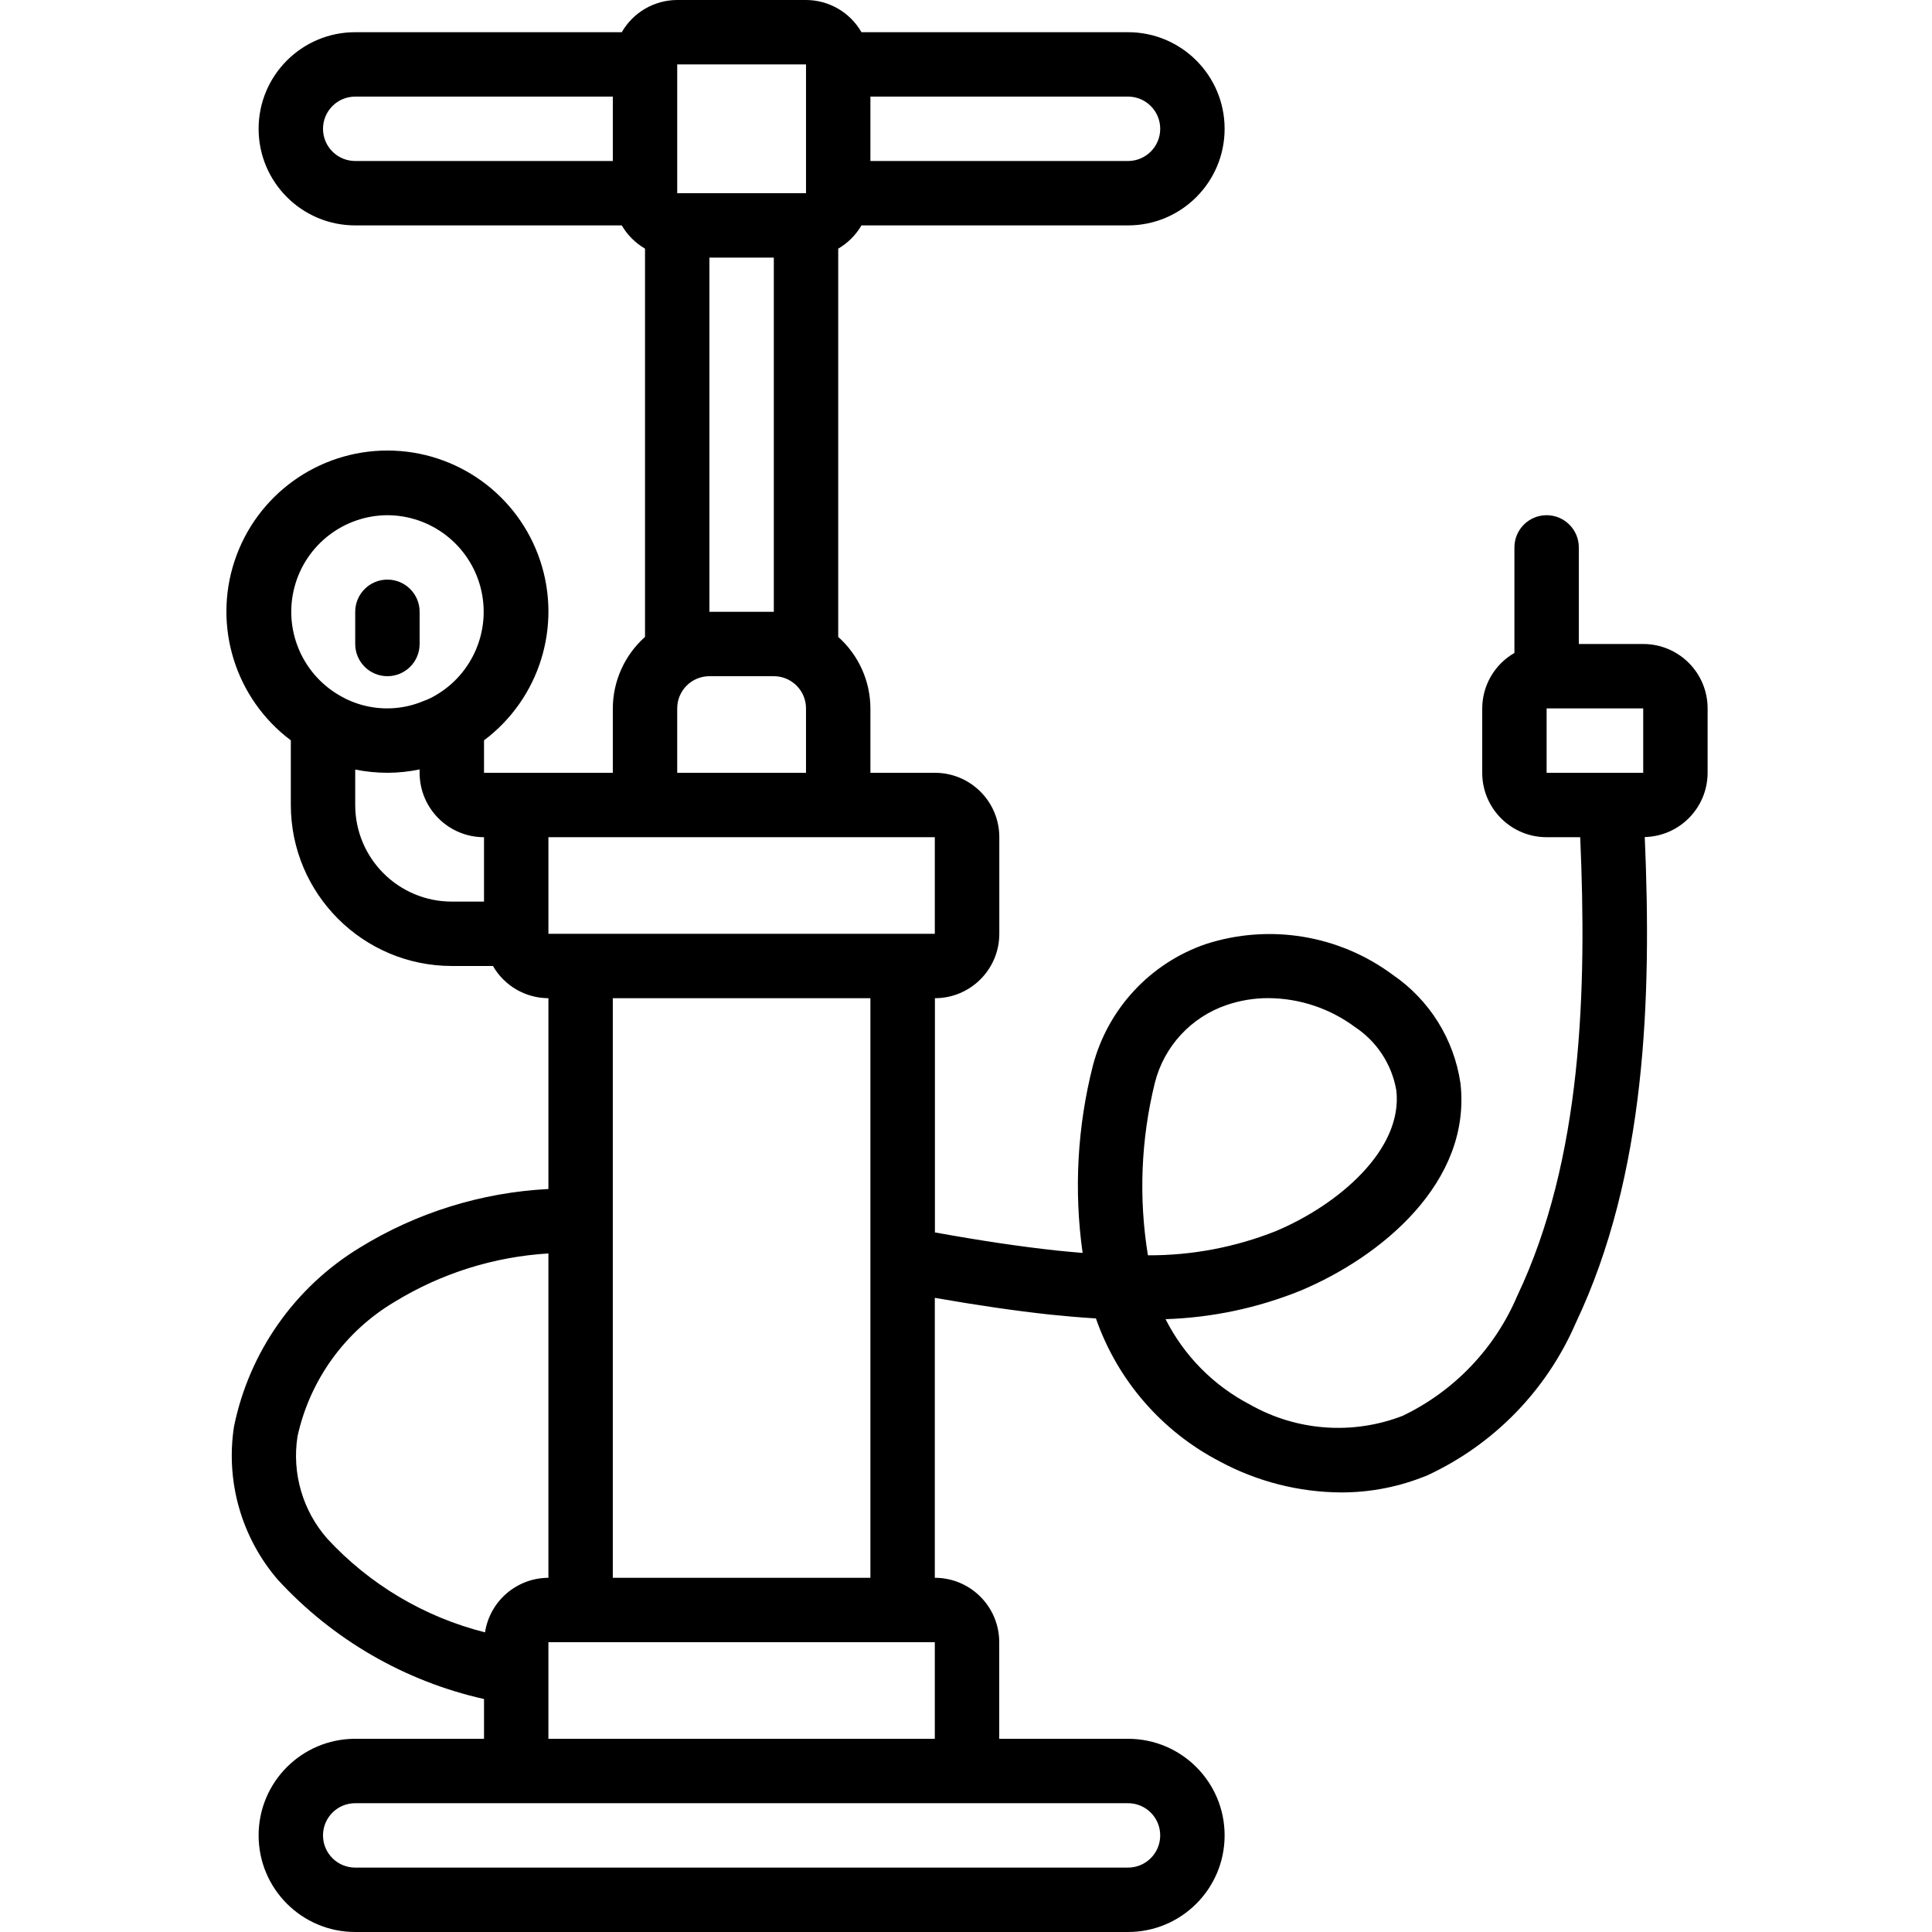 <svg height="512pt" viewBox="-60 0 512 512" width="512pt" xmlns="http://www.w3.org/2000/svg"><path d="m42.668 179.199c4.715 0 8.535-3.82 8.535-8.531v-8.535c0-4.711-3.82-8.531-8.535-8.531-4.711 0-8.531 3.82-8.531 8.531v8.535c0 4.711 3.82 8.531 8.531 8.531zm0 0"/><path d="m375.469 170.668h-17.066v-25.602c0-4.711-3.82-8.531-8.531-8.531-4.715 0-8.535 3.82-8.535 8.531v27.973c-5.262 3.023-8.516 8.625-8.531 14.695v17.066c0 9.426 7.641 17.066 17.066 17.066h8.898c1.773 40.371.582 85.223-16.691 121.574-5.922 13.934-16.723 25.234-30.379 31.777-13.234 5.117-28.07 4.023-40.414-2.977-9.656-5.016-17.492-12.938-22.398-22.648 12.27-.391 24.375-2.949 35.754-7.551 21.426-8.969 45.391-28.758 42.395-54.98-1.707-11.652-8.203-22.062-17.922-28.715-14.246-10.582-32.73-13.617-49.613-8.141-14.699 5.062-25.906 17.133-29.867 32.168-4.133 16.219-5.062 33.09-2.73 49.664-2.559-.203-4.855-.434-6.902-.637-9.598-1.043-19.855-2.562-32.238-4.797v-62.07c9.426 0 17.066-7.645 17.066-17.07v-25.598c0-9.426-7.641-17.066-17.066-17.066h-17.094v-17.066c-.02-7.242-3.125-14.129-8.531-18.945v-102.895c2.551-1.484 4.676-3.609 6.16-6.16h70.641c14.137 0 25.598-11.461 25.598-25.602 0-14.137-11.461-25.598-25.598-25.598h-70.641c-3.023-5.266-8.625-8.516-14.695-8.535h-34.133c-6.07.02-11.668 3.27-14.695 8.535h-70.637c-14.141 0-25.602 11.461-25.602 25.598 0 14.141 11.461 25.602 25.602 25.602h70.637c1.488 2.551 3.609 4.676 6.164 6.16v102.895c-5.41 4.816-8.512 11.703-8.535 18.945v17.066h-34.133v-8.602c14.691-11.02 20.684-30.203 14.879-47.625-5.809-17.426-22.113-29.176-40.48-29.176-18.363 0-34.668 11.75-40.477 29.176-5.809 17.422.188 36.605 14.879 47.625v17.133c.027 23.555 19.113 42.641 42.664 42.668h10.906c3.023 5.262 8.625 8.516 14.695 8.535v50.566c-17.723.902-34.934 6.254-50.039 15.566-17.195 10.477-29.254 27.637-33.281 47.367-2.258 14.562 1.969 29.387 11.57 40.566 14.57 15.891 33.652 26.938 54.684 31.66v10.539h-34.133c-14.141 0-25.602 11.461-25.602 25.598 0 14.141 11.461 25.602 25.602 25.602h204.801c14.137 0 25.598-11.461 25.598-25.602 0-14.137-11.461-25.598-25.598-25.598h-34.133v-25.602c0-9.426-7.645-17.066-17.07-17.066v-74.188c11.48 2.004 21.18 3.414 30.457 4.43 3.473.348 7.68.75 12.238 1.023 5.703 16.375 17.461 29.945 32.859 37.922 9.84 5.297 20.828 8.109 32 8.191 7.906.031 15.742-1.52 23.043-4.559 17.539-8.152 31.48-22.453 39.191-40.191 18.773-39.43 20.184-86.621 18.355-128.93 9.254-.223 16.641-7.777 16.656-17.031v-17.066c0-9.426-7.641-17.066-17.066-17.066zm-187.734 76.797h-102.398v-25.598h102.398zm59.734-213.332c0 4.715-3.82 8.535-8.531 8.535h-68.27v-17.066h68.27c4.711 0 8.531 3.82 8.531 8.531zm-93.867-17.066v34.133h-34.133v-34.133zm-128 17.066c0-4.711 3.82-8.531 8.535-8.531h68.266v17.066h-68.266c-4.715 0-8.535-3.82-8.535-8.535zm102.402 34.133h17.066v93.867h-17.066zm-8.535 119.469c0-4.715 3.82-8.535 8.535-8.535h17.066c4.711 0 8.531 3.82 8.531 8.535v17.066h-34.133zm-76.801-51.199c11.578.039 21.684 7.844 24.656 19.031 2.969 11.191-1.941 22.98-11.973 28.754-.969.578-1.992 1.059-3.055 1.434-4.852 2.062-10.23 2.523-15.363 1.324-2.48-.574-4.859-1.531-7.047-2.836-9.969-5.816-14.812-17.586-11.824-28.734 2.988-11.148 13.066-18.922 24.605-18.973zm-8.531 76.797v-9.387c2.809.559 5.668.844 8.531.855 2.867-.008 5.727-.309 8.535-.898v.898c0 9.426 7.641 17.066 17.066 17.066v17.066h-8.535c-14.137 0-25.598-11.461-25.598-25.602zm-7.398 194.441c-6.523-7.418-9.418-17.348-7.895-27.109 3.262-14.934 12.578-27.848 25.719-35.652 12.336-7.559 26.336-11.965 40.773-12.836v85.957c-8.395.031-15.52 6.16-16.801 14.457-16.047-4.043-30.566-12.664-41.797-24.816zm220.73 78.625c0 4.715-3.82 8.535-8.531 8.535h-204.801c-4.715 0-8.535-3.82-8.535-8.535 0-4.711 3.82-8.531 8.535-8.531h204.801c4.711 0 8.531 3.82 8.531 8.531zm-162.133-25.598v-25.602h102.398v25.602zm17.066-42.668v-153.598h68.266v153.598zm141.809-85.461c-2.477-15.211-1.852-30.766 1.844-45.73 2.434-9.645 9.59-17.398 19.012-20.598 3.57-1.223 7.32-1.84 11.094-1.828 8.227.051 16.227 2.711 22.844 7.605 5.852 3.84 9.852 9.941 11.039 16.844 1.793 15.691-15.359 30.352-32.023 37.332-10.762 4.262-22.238 6.426-33.809 6.375zm105.66-144.938h25.598v17.066h-25.598zm0 0"/></svg>